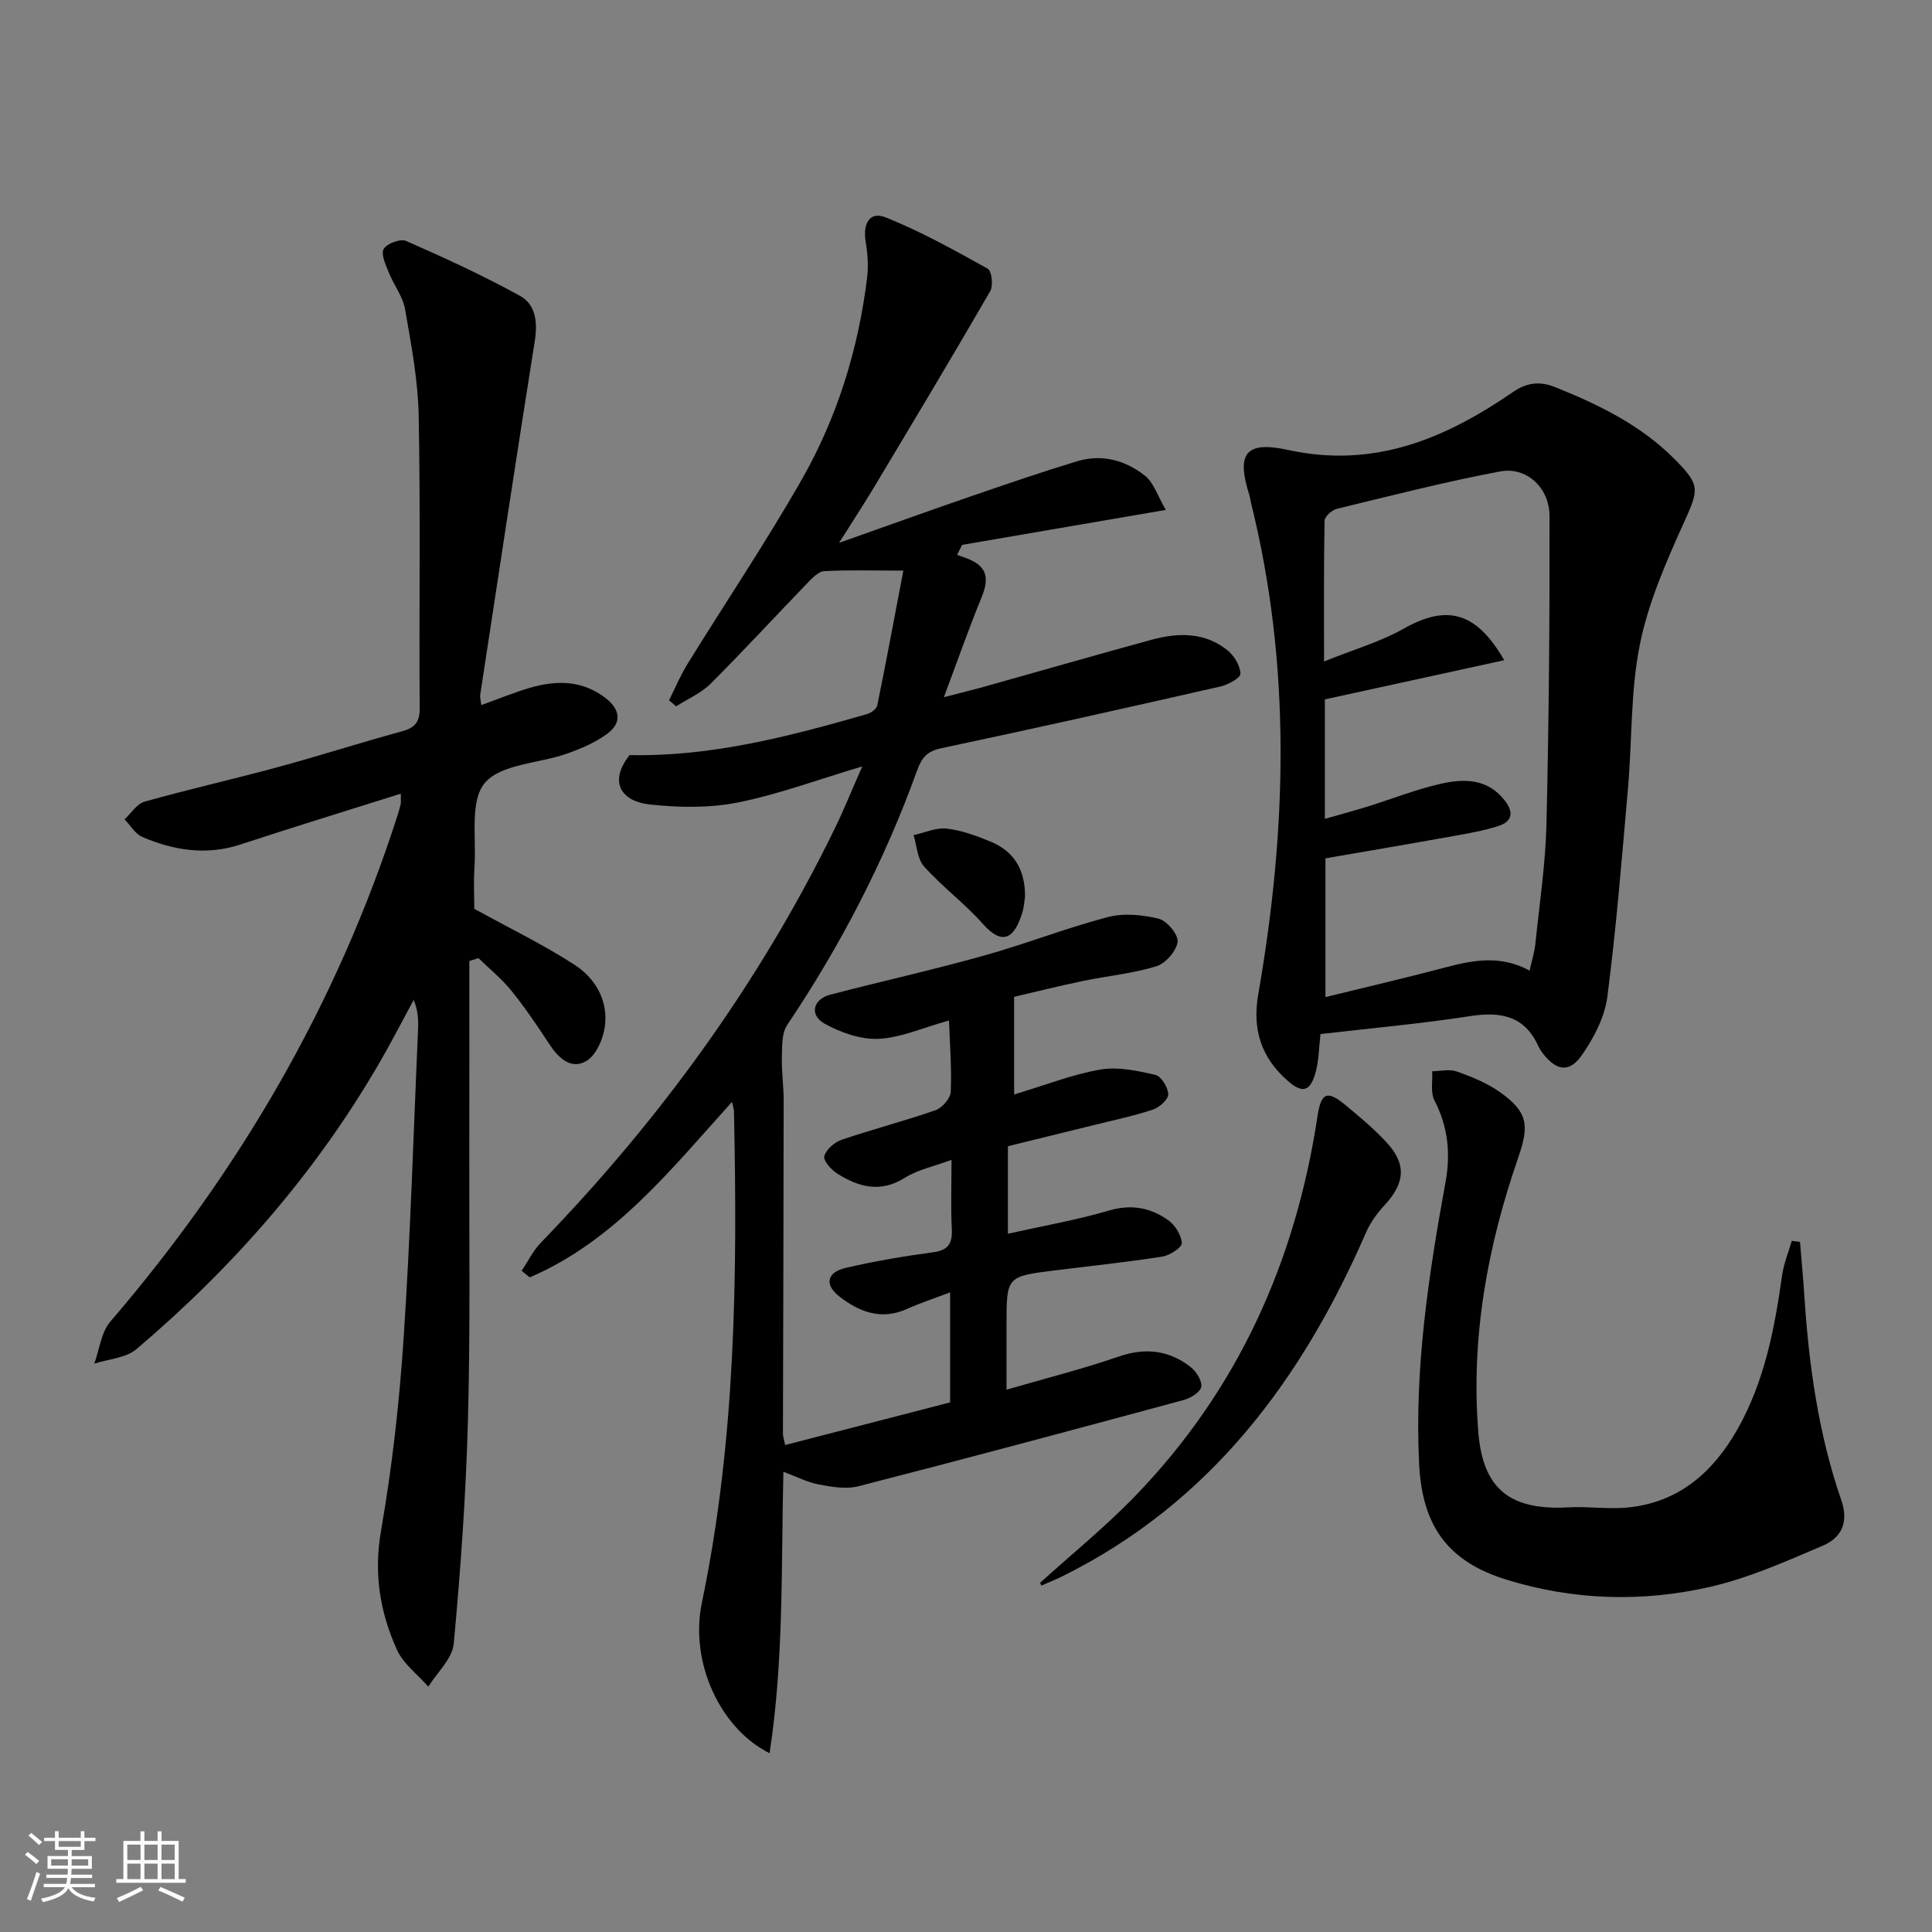<svg enable-background="new 0 0 400 400" viewBox="0 0 400 400" xmlns="http://www.w3.org/2000/svg"><rect x="0" y="0" width="400" height="400" fill="#808080" stroke="none"/><path d="m5.17 384 .55-.58c.85.61 1.65 1.24 2.4 1.87l-.59.64c-.83-.73-1.62-1.38-2.36-1.93m1.22 9.53-.82-.34c.71-1.76 1.37-3.64 1.98-5.63.24.13.5.25.76.36-.6 1.67-1.24 3.54-1.92 5.61m-.5-13.5.57-.54c.56.44 1.31 1.06 2.26 1.87l-.65.64c-.67-.66-1.4-1.32-2.18-1.97m3.25.46h2.24v-1.36h.77v1.36h4.57v-1.36h.76v1.36h2.28v.69h-2.28v1.84h-2.64v1.26h4.18v2.64h-4.21c0 .45-.02.86-.05 1.21h4.32v.69h-4.38c-.04.34-.1.75-.19 1.22h5.15v.69h-4.82c.87 1.19 2.51 1.92 4.93 2.19-.17.31-.3.57-.37.76-2.77-.49-4.52-1.41-5.26-2.76-.56 1.26-2.3 2.23-5.24 2.9-.12-.24-.26-.48-.43-.72 2.73-.55 4.38-1.34 4.96-2.38h-4.38v-.69h4.65c.1-.38.17-.79.21-1.22h-4.32v-.69h4.4c.03-.34.05-.75.05-1.21h-4.2v-2.64h4.23v-1.26h-2.69v-1.84h-2.24zm1.46 4.46v1.29h3.45c.01-.4.02-.57.01-.53v-.32-.45h-3.46zm1.55-2.59h4.57v-1.19h-4.57zm6.11 2.59h-3.42v.77c-.01.19-.01.37-.02.53h3.44z" fill="#fafbfc"/><path d="m32.63 379.16h.82v1.98h3.54v7.89h1.46v.78h-14.37v-.78h1.46v-7.89h3.54v-1.98h.82v1.98h2.73zm-3.49 11.48.5.73c-1.61.82-3.28 1.63-5 2.42-.13-.27-.28-.55-.44-.82 1.75-.73 3.4-1.5 4.94-2.33m-2.78-5.55h2.73v-3.18h-2.73zm0 3.95h2.73v-3.2h-2.73zm3.54-3.95h2.73v-3.18h-2.73zm0 3.95h2.73v-3.2h-2.73zm7.89 4.68c-1.84-.92-3.51-1.7-5.02-2.32l.45-.73c1.89.8 3.57 1.55 5.04 2.23zm-1.62-11.81h-2.73v3.18h2.73zm-2.73 7.13h2.73v-3.2h-2.73z" fill="#fafbfc"/><g fill="#000001"><path d="m159.33 362.98c-10.2-5.06-16.58-18.81-14.02-31.11 7.01-33.65 7.38-67.69 6.65-101.81-.01-.46-.19-.91-.41-1.92-12.68 14.03-24.31 28.78-41.87 36.33-.56-.46-1.12-.91-1.68-1.37 1.32-1.96 2.38-4.16 3.99-5.83 24.61-25.41 45.18-53.69 60.74-85.52 1.93-3.94 3.56-8.02 5.79-13.07-9.37 2.79-17.46 5.82-25.83 7.48-5.89 1.16-12.22 1.05-18.23.39-5.55-.61-8.65-4.4-4.12-10.22 16.95.37 33.12-3.88 49.21-8.5.82-.24 1.93-1.06 2.08-1.78 1.84-9.02 3.52-18.06 5.4-27.91-6.51 0-11.46-.16-16.38.11-1.2.07-2.46 1.41-3.44 2.42-6.71 6.94-13.24 14.05-20.07 20.87-1.98 1.97-4.74 3.15-7.15 4.7-.49-.42-.98-.84-1.47-1.26 1.27-2.52 2.35-5.15 3.83-7.53 7.85-12.71 16.21-25.13 23.61-38.1 7.38-12.93 11.76-27.06 13.57-41.89.29-2.42.11-4.97-.3-7.39-.6-3.58.66-6.46 4.2-5.04 7.28 2.92 14.2 6.78 21.07 10.6.83.46 1.18 3.51.52 4.64-7.82 13.52-15.85 26.91-23.88 40.31-2.2 3.68-4.56 7.27-7.42 11.81 9.78-3.46 18.63-6.65 27.52-9.71 7.21-2.48 14.43-4.95 21.72-7.17 5.13-1.57 10.03-.23 14.08 2.97 1.82 1.44 2.62 4.18 4.33 7.09-14.9 2.56-28.54 4.9-42.17 7.24-.35.69-.7 1.38-1.05 2.07.94.35 1.91.64 2.82 1.06 3.8 1.75 3.61 4.43 2.21 7.85-2.64 6.43-4.94 13.01-7.76 20.56 3.42-.89 6.02-1.52 8.6-2.24 11.5-3.22 22.97-6.54 34.49-9.68 5.48-1.49 10.98-1.55 15.66 2.23 1.37 1.11 2.6 3.17 2.65 4.83.03.86-2.56 2.28-4.14 2.64-19.24 4.38-38.49 8.7-57.79 12.78-2.93.62-4.04 1.93-5 4.57-6.74 18.7-15.82 36.22-26.91 52.73-1.16 1.73-1.04 4.46-1.1 6.74-.08 2.98.38 5.97.37 8.95-.02 22.99-.1 45.99-.15 68.98 0 .48.18.96.45 2.3 11.38-2.94 22.65-5.86 34.16-8.83 0-7.45 0-14.71 0-22.78-3.23 1.23-6.17 2.2-8.99 3.46-5.29 2.35-9.78.61-13.92-2.59-3.13-2.43-2.66-5.01 1.28-5.93 5.95-1.39 12.01-2.42 18.07-3.23 3.25-.43 4.07-1.89 3.91-4.92-.23-4.47-.06-8.96-.06-14.22-3.6 1.34-6.95 2.01-9.66 3.71-5.04 3.16-9.53 1.94-13.95-.84-1.26-.79-2.98-2.7-2.73-3.63.37-1.38 2.11-2.9 3.59-3.4 6.43-2.19 13.04-3.89 19.45-6.13 1.37-.48 3.08-2.44 3.14-3.79.22-4.9-.19-9.83-.36-14.78-5.52 1.53-10.01 3.59-14.59 3.8-3.69.17-7.82-1.29-11.15-3.13-3.23-1.79-2.42-5.08 1.17-6.02 10.58-2.75 21.27-5.14 31.8-8.08 8.61-2.4 16.98-5.7 25.62-7.97 3.3-.87 7.2-.5 10.57.33 1.7.42 4.11 3.32 3.91 4.79-.26 1.91-2.5 4.48-4.41 5.06-4.88 1.5-10.06 1.98-15.09 3.02-5 1.04-9.97 2.28-14.35 3.3v20.22c6.48-1.94 12.07-4.16 17.86-5.16 3.65-.63 7.69.25 11.4 1.11 1.2.28 2.62 2.6 2.65 4.01.02 1.07-1.83 2.72-3.16 3.17-3.92 1.3-7.99 2.15-12.01 3.15-5.94 1.47-11.88 2.93-18.02 4.43v18.12c7.21-1.61 14.18-2.82 20.92-4.8 4.64-1.36 8.61-.6 12.25 1.99 1.43 1.02 2.74 3.09 2.83 4.75.05.9-2.51 2.56-4.06 2.8-7.37 1.15-14.8 1.93-22.21 2.85-10.03 1.25-10.02 1.26-10.02 11.32v13.38c8.18-2.38 15.79-4.29 23.17-6.84 5.56-1.93 10.46-1.35 14.96 2.16 1.17.91 2.4 2.88 2.18 4.1-.2 1.11-2.22 2.34-3.65 2.72-22.4 6.06-44.82 12.07-67.3 17.85-2.55.66-5.53.14-8.21-.36-2.37-.44-4.6-1.62-7.35-2.63-.47 19.74.11 38.98-2.86 58.26z"/><path d="m82.98 164.32c-11.5 3.63-22.39 6.97-33.2 10.52-7.05 2.32-13.78 1.24-20.33-1.56-1.47-.63-2.45-2.41-3.66-3.65 1.37-1.26 2.55-3.21 4.15-3.66 9.09-2.55 18.31-4.63 27.43-7.1 8.64-2.35 17.18-5.09 25.82-7.45 2.67-.73 3.72-1.85 3.7-4.78-.14-20.16.18-40.32-.2-60.47-.14-7.41-1.55-14.83-2.83-22.17-.46-2.65-2.35-5.02-3.38-7.61-.63-1.58-1.66-3.79-1.04-4.85.67-1.13 3.47-2.17 4.64-1.65 8 3.51 15.97 7.16 23.61 11.38 3.23 1.78 3.65 5.49 3.03 9.34-3.88 24.4-7.57 48.84-11.3 73.27-.07.46.09.96.22 2.1 3.52-1.26 6.79-2.62 10.16-3.6 5.49-1.59 10.84-1.55 15.64 2.2 3.08 2.41 3.28 5.16.23 7.38-2.47 1.8-5.44 3.07-8.35 4.09-5.77 2.03-13.58 2.1-16.94 6.05-3.15 3.7-1.74 11.36-2.14 17.29-.22 3.3-.04 6.63-.04 8.77 7.35 4.05 14.32 7.42 20.77 11.6 4.33 2.8 6.99 7.43 6.25 12.81-.35 2.57-1.81 5.91-3.82 7.1-3.18 1.87-5.79-.62-7.69-3.53-2.46-3.75-4.98-7.49-7.79-10.97-2.01-2.49-4.55-4.55-6.86-6.8-.63.2-1.26.4-1.89.6 0 13.07.02 26.13-.01 39.2-.04 18.66.23 37.33-.28 55.97-.42 15.42-1.51 30.83-2.94 46.19-.29 3.1-3.44 5.93-5.26 8.88-2.21-2.53-5.17-4.72-6.5-7.64-3.52-7.79-4.83-15.82-3.29-24.67 2.31-13.23 3.81-26.65 4.69-40.05 1.41-21.23 2.04-42.51 2.97-63.77.09-1.93.01-3.88-.9-6.06-2.4 4.42-4.69 8.9-7.22 13.24-13.19 22.69-30.24 42.15-50.19 59.07-2.18 1.85-5.78 2.04-8.72 3 1.07-2.93 1.42-6.49 3.33-8.71 26.65-31.04 46.87-65.68 59.42-104.69.25-.79.48-1.58.67-2.38.1-.29.04-.62.04-2.23z"/><path d="m273.39 214.09c-.33 2.88-.34 5.4-.96 7.75-1.11 4.17-2.72 4.67-5.87 1.89-5.39-4.77-7.34-10.5-6.05-17.87 5.92-34.02 6.91-68.02-1.53-101.86-.12-.48-.15-.99-.3-1.46-2.71-8.49-.96-11.34 7.96-9.39 17.83 3.9 32.54-2.31 46.6-11.98 2.78-1.91 5.45-2.34 8.79-1 9.02 3.63 17.64 7.83 24.6 14.81 5.52 5.54 5.1 6.34 1.93 13.38-3.66 8.12-7.33 16.5-9.06 25.15-1.94 9.7-1.58 19.84-2.45 29.77-1.26 14.39-2.41 28.79-4.27 43.1-.55 4.21-2.79 8.53-5.28 12.08-2.59 3.71-5.24 3.24-8-.28-.41-.52-.77-1.09-1.05-1.69-2.87-6.2-7.75-7.08-14.02-6.12-10.3 1.59-20.7 2.52-31.04 3.72zm38.04-77.4c-12.77 2.79-24.92 5.44-37.13 8.11v24.74c3.25-.93 6.06-1.69 8.84-2.55 5.06-1.57 10.01-3.56 15.16-4.72 4.76-1.07 9.63-1.13 13.2 3.41 1.96 2.48 1.63 4.39-1.28 5.34-2.98.97-6.12 1.5-9.21 2.06-8.92 1.6-17.86 3.12-26.59 4.63v28.73c8.73-2.15 16.94-4.05 25.08-6.21 5.73-1.52 11.35-2.46 17.19.72.44-2.03 1-3.77 1.19-5.55.85-8.26 2.1-16.52 2.3-24.8.5-21.25.68-42.52.63-63.78-.02-5.86-4.78-10.23-10.18-9.22-11.37 2.13-22.61 5.02-33.86 7.75-1.02.25-2.51 1.59-2.53 2.45-.18 9.25-.11 18.5-.11 29.15 6.2-2.5 11.65-4.06 16.45-6.77 8.87-5.02 15-3.67 20.85 6.51z"/><path d="m372.67 257.12c.3 3.67.65 7.34.89 11.01.93 14.46 2.92 28.75 7.67 42.49 1.58 4.58.01 7.76-3.82 9.39-7.57 3.22-15.22 6.65-23.19 8.49-14.11 3.27-28.42 2.86-42.37-1.46-12.12-3.76-17.38-11.11-18.03-23.87-1-19.75 1.94-39.11 5.46-58.43 1.08-5.92.52-11.48-2.3-16.93-.85-1.65-.34-4-.46-6.02 1.71-.02 3.59-.49 5.11.05 3.09 1.11 6.26 2.38 8.91 4.27 5.76 4.1 6.14 6.81 3.79 13.57-6.37 18.37-9.81 37.22-8.27 56.74.94 11.88 6.54 16.34 18.74 15.66 4.1-.23 8.27.44 12.34.02 10.5-1.08 17.57-7.34 22.58-16.18 5.59-9.87 7.69-20.79 9.24-31.86.34-2.43 1.32-4.77 2.01-7.16.57.08 1.13.15 1.7.22z"/><path d="m215.34 327.7c6.6-5.98 13.55-11.61 19.72-18 21.23-21.97 33.17-48.52 37.71-78.57.74-4.91 1.98-5.48 5.74-2.38 2.94 2.43 5.89 4.9 8.49 7.69 4.24 4.54 3.92 8.46-.32 13.06-1.52 1.64-2.93 3.55-3.82 5.58-13.29 30.57-32.27 56.08-62.94 71.29-1.41.7-2.87 1.27-4.31 1.91-.09-.19-.18-.38-.27-.58z"/><path d="m212.22 185.64c-.13.81-.2 2.16-.59 3.41-1.55 4.92-3.86 7.06-8.17 2.2-3.74-4.22-8.37-7.65-12.14-11.85-1.4-1.56-1.49-4.29-2.17-6.49 2.29-.5 4.64-1.61 6.84-1.36 3.08.35 6.15 1.48 9.05 2.68 4.76 1.95 7.22 5.65 7.18 11.41z"/></g></svg>